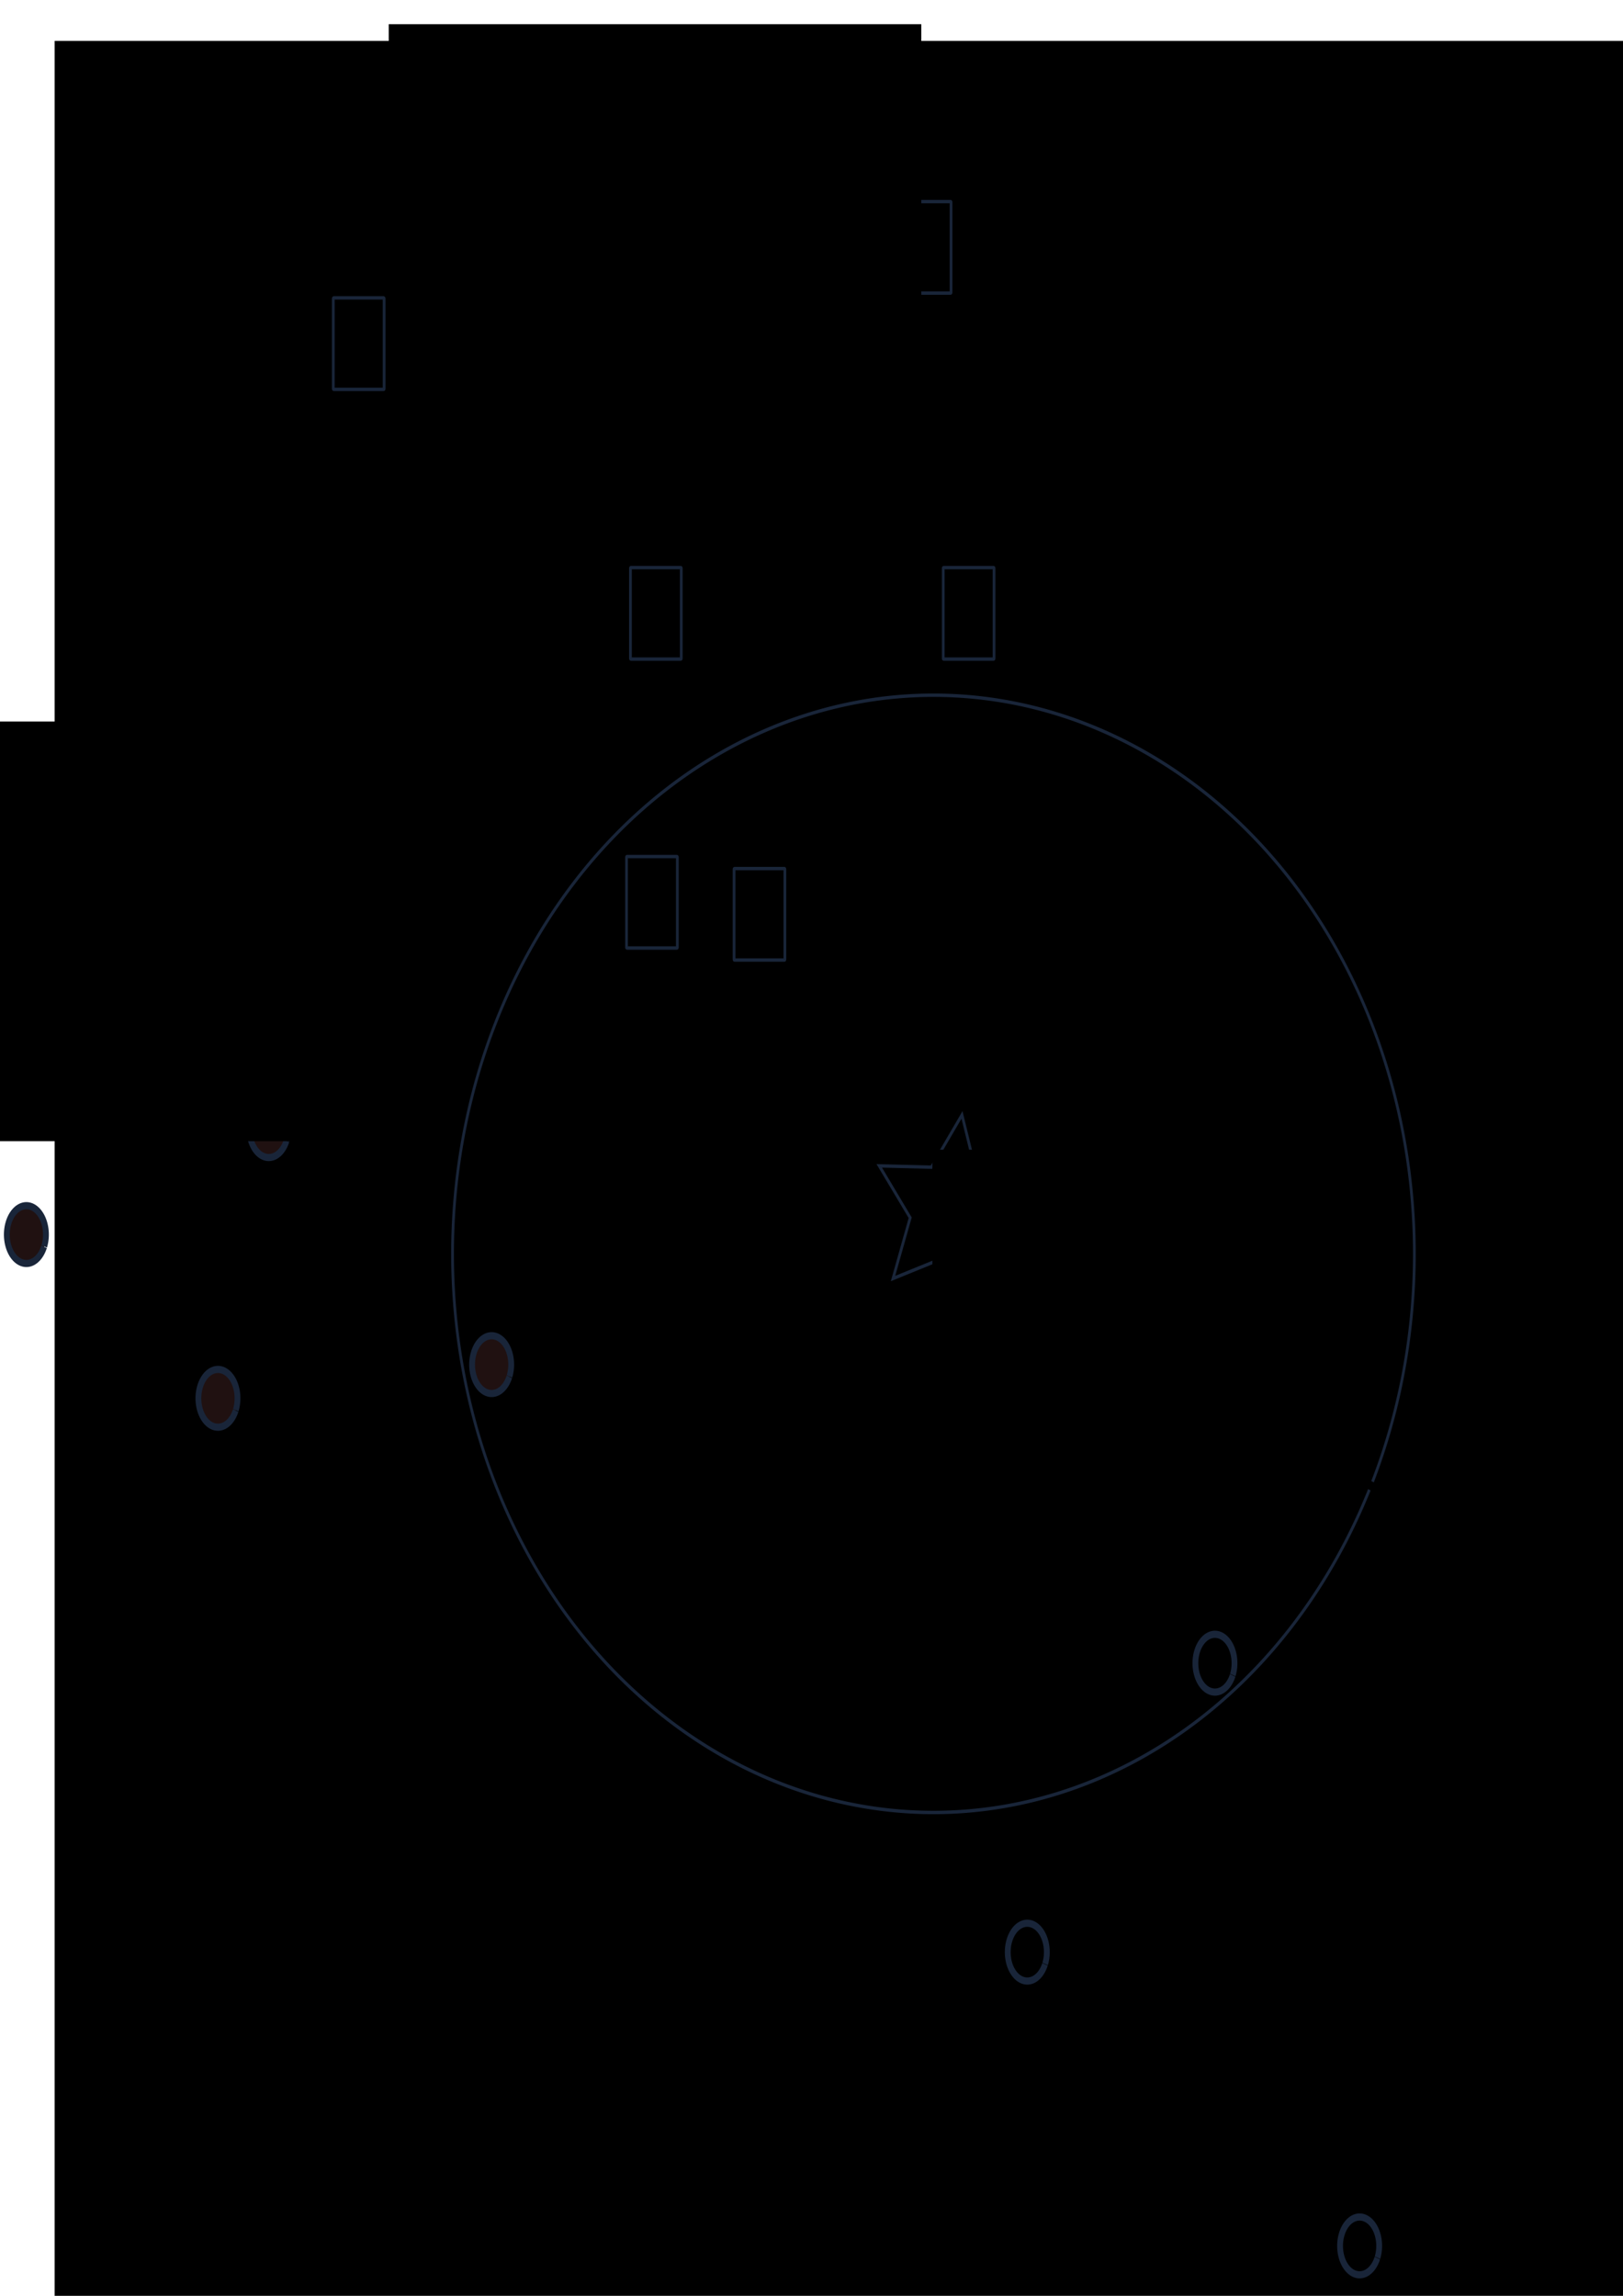 <?xml version="1.0" encoding="UTF-8" standalone="no"?>
<!-- Created with Inkscape (http://www.inkscape.org/) -->

<svg
   xmlns:dc="http://purl.org/dc/elements/1.1/"
   xmlns:cc="http://creativecommons.org/ns#"
   xmlns:rdf="http://www.w3.org/1999/02/22-rdf-syntax-ns#"
   xmlns:svg="http://www.w3.org/2000/svg"
   xmlns="http://www.w3.org/2000/svg"
   xmlns:sodipodi="http://sodipodi.sourceforge.net/DTD/sodipodi-0.dtd"
   xmlns:inkscape="http://www.inkscape.org/namespaces/inkscape"
   width="210mm"
   height="297mm"
   viewBox="0 0 210 297"
   version="1.1"
   id="svg6095"
   inkscape:version="0.92.2 (5c3e80d, 2017-08-06)"
   sodipodi:docname="SimpleKNN.svg">
  <defs
     id="defs6089">
    <marker
       inkscape:stockid="Arrow2Lend"
       orient="auto"
       refY="0.0"
       refX="0.0"
       id="Arrow2Lend"
       style="overflow:visible;"
       inkscape:isstock="true">
      <path
         id="path7176"
         style="fill-rule:evenodd;stroke-width:0.625;stroke-linejoin:round;stroke:#000000;stroke-opacity:1;fill:#000000;fill-opacity:1"
         d="M 8.719,4.034 L -2.207,0.016 L 8.719,-4.002 C 6.973,-1.63 6.983,1.616 8.719,4.034 z "
         transform="scale(1.1) rotate(180) translate(1,0)" />
    </marker>
    <inkscape:perspective
       sodipodi:type="inkscape:persp3d"
       inkscape:vp_x="-45.596839 : 52.802617 : 1"
       inkscape:vp_y="0 : 1911.8567 : 0"
       inkscape:vp_z="218.61028 : 52.802617 : 1"
       inkscape:persp3d-origin="86.506719 : -41.834287 : 1"
       id="perspective6724" />
    <marker
       inkscape:stockid="Arrow2Lend"
       orient="auto"
       refY="0"
       refX="0"
       id="Arrow2Lend-9"
       style="overflow:visible"
       inkscape:isstock="true">
      <path
         inkscape:connector-curvature="0"
         id="path7176-1"
         style="fill:#000000;fill-opacity:1;fill-rule:evenodd;stroke:#000000;stroke-width:0.625;stroke-linejoin:round;stroke-opacity:1"
         d="M 8.719,4.034 -2.207,0.016 8.719,-4.002 c -1.745,2.372 -1.735,5.617 -6e-7,8.035 z"
         transform="matrix(-1.1,0,0,-1.1,-1.1,0)" />
    </marker>
    <marker
       inkscape:stockid="Arrow2Lend"
       orient="auto"
       refY="0"
       refX="0"
       id="Arrow2Lend-0"
       style="overflow:visible"
       inkscape:isstock="true">
      <path
         inkscape:connector-curvature="0"
         id="path7176-4"
         style="fill:#000000;fill-opacity:1;fill-rule:evenodd;stroke:#000000;stroke-width:0.625;stroke-linejoin:round;stroke-opacity:1"
         d="M 8.719,4.034 -2.207,0.016 8.719,-4.002 c -1.745,2.372 -1.735,5.617 -6e-7,8.035 z"
         transform="matrix(-1.1,0,0,-1.1,-1.1,0)" />
    </marker>
  </defs>
  <sodipodi:namedview
     id="base"
     pagecolor="#ffffff"
     bordercolor="#666666"
     borderopacity="1.0"
     inkscape:pageopacity="0.0"
     inkscape:pageshadow="2"
     inkscape:zoom="0.70710678"
     inkscape:cx="617.55463"
     inkscape:cy="574.33559"
     inkscape:document-units="mm"
     inkscape:current-layer="layer1"
     showgrid="false"
     inkscape:window-width="1600"
     inkscape:window-height="1201"
     inkscape:window-x="1699"
     inkscape:window-y="-9"
     inkscape:window-maximized="1"
     showguides="true"
     inkscape:guide-bbox="true" />
  <g
     inkscape:label="Layer 1"
     inkscape:groupmode="layer"
     id="layer1">
    <flowRoot
       xml:space="preserve"
       id="flowRoot6716"
       style="fill:black;fill-opacity:1;stroke:none;font-family:sans-serif;font-style:normal;font-weight:normal;font-size:40px;line-height:1.25;letter-spacing:0px;word-spacing:0px"><flowRegion
         id="flowRegion6718"><rect
           id="rect6720"
           width="166.17"
           height="53.033"
           x="120.915"
           y="324.196" /></flowRegion><flowPara
         id="flowPara6722"></flowPara></flowRoot>    <g
       id="g6884">
      <flowRoot
         style="fill:black;fill-opacity:1;stroke:none;font-family:sans-serif;font-style:normal;font-weight:normal;font-size:40px;line-height:1.25;letter-spacing:0px;word-spacing:0px"
         id="flowRoot6872"
         xml:space="preserve"><flowRegion
           id="flowRegion6874"><rect
             y="5.291"
             x="7.071"
             height="917.825"
             width="869.741"
             id="rect6876" /></flowRegion><flowPara
           id="flowPara6878"></flowPara></flowRoot>    </g>
    <g
       id="g8527"
       transform="matrix(1.352,0,0,1.665,-43.634,-3.353)">
      <path
         d="m 37.991,76.809 a 1.871,2.245 0 0 1 -2.479,1.091 1.871,2.245 0 0 1 -0.919,-2.971 1.871,2.245 0 0 1 2.472,-1.114 1.871,2.245 0 0 1 0.938,2.962"
         sodipodi:open="true"
         sodipodi:end="0.42020373"
         sodipodi:start="0.43602514"
         sodipodi:ry="2.2450638"
         sodipodi:rx="1.8708867"
         sodipodi:cy="75.861198"
         sodipodi:cx="36.2952"
         sodipodi:type="arc"
         id="path7060"
         style="opacity:1;fill:#201111;fill-opacity:1;stroke:#192539;stroke-width:0.557;stroke-miterlimit:4;stroke-dasharray:none;stroke-dashoffset:0;stroke-opacity:1" />
      <path
         d="M 36.494,98.886 A 1.871,2.245 0 0 1 34.015,99.976 1.871,2.245 0 0 1 33.097,97.006 1.871,2.245 0 0 1 35.569,95.892 1.871,2.245 0 0 1 36.507,98.854"
         sodipodi:open="true"
         sodipodi:end="0.42020373"
         sodipodi:start="0.43602514"
         sodipodi:ry="2.245064"
         sodipodi:rx="1.8708867"
         sodipodi:cy="97.937653"
         sodipodi:cx="34.79855"
         sodipodi:type="arc"
         id="path7060-9"
         style="opacity:1;fill:#201111;fill-opacity:1;stroke:#192539;stroke-width:0.557;stroke-miterlimit:4;stroke-dasharray:none;stroke-dashoffset:0;stroke-opacity:1" />
      <path
         d="m 59.693,90.654 a 1.871,2.245 0 0 1 -2.479,1.091 1.871,2.245 0 0 1 -0.919,-2.971 1.871,2.245 0 0 1 2.472,-1.114 1.871,2.245 0 0 1 0.938,2.962"
         sodipodi:open="true"
         sodipodi:end="0.42020373"
         sodipodi:start="0.43602514"
         sodipodi:ry="2.245064"
         sodipodi:rx="1.8708867"
         sodipodi:cy="89.705757"
         sodipodi:cx="57.997543"
         sodipodi:type="arc"
         id="path7060-2"
         style="opacity:1;fill:#201111;fill-opacity:1;stroke:#192539;stroke-width:0.557;stroke-miterlimit:4;stroke-dasharray:none;stroke-dashoffset:0;stroke-opacity:1" />
      <path
         d="m 54.829,111.608 a 1.871,2.245 0 0 1 -2.479,1.091 1.871,2.245 0 0 1 -0.919,-2.971 1.871,2.245 0 0 1 2.472,-1.114 1.871,2.245 0 0 1 0.938,2.962"
         sodipodi:open="true"
         sodipodi:end="0.42020373"
         sodipodi:start="0.43602514"
         sodipodi:ry="2.245064"
         sodipodi:rx="1.8708867"
         sodipodi:cy="110.65968"
         sodipodi:cx="53.133236"
         sodipodi:type="arc"
         id="path7060-4"
         style="opacity:1;fill:#201111;fill-opacity:1;stroke:#192539;stroke-width:0.557;stroke-miterlimit:4;stroke-dasharray:none;stroke-dashoffset:0;stroke-opacity:1" />
      <path
         d="m 132.284,154.638 a 1.871,2.245 0 0 1 -2.479,1.091 1.871,2.245 0 0 1 -0.919,-2.971 1.871,2.245 0 0 1 2.472,-1.114 1.871,2.245 0 0 1 0.938,2.962"
         sodipodi:open="true"
         sodipodi:end="0.42020373"
         sodipodi:start="0.43602514"
         sodipodi:ry="2.245064"
         sodipodi:rx="1.8708867"
         sodipodi:cy="153.69008"
         sodipodi:cx="130.58795"
         sodipodi:type="arc"
         id="path7060-20"
         style="opacity:1;fill:none;fill-opacity:1;stroke:#192539;stroke-width:0.557;stroke-miterlimit:4;stroke-dasharray:none;stroke-dashoffset:0;stroke-opacity:1" />
      <path
         d="m 150.244,132.188 a 1.871,2.245 0 0 1 -2.479,1.091 1.871,2.245 0 0 1 -0.919,-2.971 1.871,2.245 0 0 1 2.472,-1.114 1.871,2.245 0 0 1 0.938,2.962"
         sodipodi:open="true"
         sodipodi:end="0.42020373"
         sodipodi:start="0.43602514"
         sodipodi:ry="2.245064"
         sodipodi:rx="1.8708867"
         sodipodi:cy="131.23944"
         sodipodi:cx="148.54846"
         sodipodi:type="arc"
         id="path7060-1"
         style="opacity:1;fill:none;fill-opacity:1;stroke:#192539;stroke-width:0.557;stroke-miterlimit:4;stroke-dasharray:none;stroke-dashoffset:0;stroke-opacity:1" />
      <path
         d="m 155.483,158.006 a 1.871,2.245 0 0 1 -2.479,1.091 1.871,2.245 0 0 1 -0.919,-2.971 1.871,2.245 0 0 1 2.472,-1.114 1.871,2.245 0 0 1 0.938,2.962"
         sodipodi:open="true"
         sodipodi:end="0.42020373"
         sodipodi:start="0.43602514"
         sodipodi:ry="2.245064"
         sodipodi:rx="1.8708867"
         sodipodi:cy="157.05768"
         sodipodi:cx="153.78694"
         sodipodi:type="arc"
         id="path7060-23"
         style="opacity:1;fill:none;fill-opacity:1;stroke:#192539;stroke-width:0.557;stroke-miterlimit:4;stroke-dasharray:none;stroke-dashoffset:0;stroke-opacity:1" />
      <path
         d="m 164.089,177.463 a 1.871,2.245 0 0 1 -2.479,1.091 1.871,2.245 0 0 1 -0.919,-2.971 1.871,2.245 0 0 1 2.472,-1.114 1.871,2.245 0 0 1 0.938,2.962"
         sodipodi:open="true"
         sodipodi:end="0.42020373"
         sodipodi:start="0.43602514"
         sodipodi:ry="2.245064"
         sodipodi:rx="1.8708867"
         sodipodi:cy="176.51489"
         sodipodi:cx="162.39302"
         sodipodi:type="arc"
         id="path7060-3"
         style="opacity:1;fill:none;fill-opacity:1;stroke:#192539;stroke-width:0.557;stroke-miterlimit:4;stroke-dasharray:none;stroke-dashoffset:0;stroke-opacity:1" />
      <path
         d="m 81.021,108.989 a 1.871,2.245 0 0 1 -2.479,1.091 1.871,2.245 0 0 1 -0.919,-2.971 1.871,2.245 0 0 1 2.472,-1.114 1.871,2.245 0 0 1 0.938,2.962"
         sodipodi:open="true"
         sodipodi:end="0.42020373"
         sodipodi:start="0.43602514"
         sodipodi:ry="2.245064"
         sodipodi:rx="1.8708867"
         sodipodi:cy="108.04044"
         sodipodi:cx="79.325653"
         sodipodi:type="arc"
         id="path7060-2-3"
         style="opacity:1;fill:#201111;fill-opacity:1;stroke:#192539;stroke-width:0.557;stroke-miterlimit:4;stroke-dasharray:none;stroke-dashoffset:0;stroke-opacity:1" />
      <flowRoot
         transform="matrix(0.265,0,0,0.265,-23.947,-9.354)"
         style="font-style:normal;font-weight:normal;font-size:40px;line-height:1.25;font-family:sans-serif;text-align:center;letter-spacing:0px;word-spacing:0px;text-anchor:middle;fill:#000000;fill-opacity:1;stroke:none"
         id="flowRoot7569"
         xml:space="preserve"><flowRegion
           style="text-align:center;text-anchor:middle"
           id="flowRegion7571"><rect
             style="text-align:center;text-anchor:middle"
             y="561.077"
             x="644.881"
             height="123.037"
             width="192.333"
             id="rect7573" /></flowRegion><flowPara
           id="flowPara7575">Grade</flowPara><flowPara
           id="flowPara7577">3</flowPara></flowRoot>      <flowRoot
         transform="matrix(0.265,0,0,0.265,-143.7,-90.61)"
         style="font-style:normal;font-weight:normal;font-size:40px;line-height:1.25;font-family:sans-serif;text-align:center;letter-spacing:0px;word-spacing:0px;text-anchor:middle;fill:#000000;fill-opacity:1;stroke:none"
         id="flowRoot7569-6"
         xml:space="preserve"><flowRegion
           style="text-align:center;text-anchor:middle"
           id="flowRegion7571-9"><rect
             style="text-align:center;text-anchor:middle"
             y="561.077"
             x="644.881"
             height="123.037"
             width="192.333"
             id="rect7573-7" /></flowRegion><flowPara
           id="flowPara7575-0">Grade</flowPara><flowPara
           id="flowPara7577-9">4</flowPara></flowRoot>      <rect
         ry="0.041"
         y="69.5"
         x="102.525"
         height="7.109"
         width="4.864"
         id="rect8411"
         style="opacity:1;fill:none;fill-opacity:1;stroke:#192539;stroke-width:0.265;stroke-miterlimit:4;stroke-dasharray:none;stroke-dashoffset:0;stroke-opacity:1" />
      <rect
         ry="0.041"
         y="46.114"
         x="92.609"
         height="7.109"
         width="4.864"
         id="rect8411-9"
         style="opacity:1;fill:none;fill-opacity:1;stroke:#192539;stroke-width:0.265;stroke-miterlimit:4;stroke-dasharray:none;stroke-dashoffset:0;stroke-opacity:1" />
      <rect
         ry="0.041"
         y="46.114"
         x="122.543"
         height="7.109"
         width="4.864"
         id="rect8411-6"
         style="opacity:1;fill:none;fill-opacity:1;stroke:#192539;stroke-width:0.265;stroke-miterlimit:4;stroke-dasharray:none;stroke-dashoffset:0;stroke-opacity:1" />
      <rect
         ry="0.041"
         y="68.565"
         x="92.235"
         height="7.109"
         width="4.864"
         id="rect8411-60"
         style="opacity:1;fill:none;fill-opacity:1;stroke:#192539;stroke-width:0.265;stroke-miterlimit:4;stroke-dasharray:none;stroke-dashoffset:0;stroke-opacity:1" />
      <rect
         ry="0.041"
         y="25.16"
         x="64.171"
         height="7.109"
         width="4.864"
         id="rect8411-61"
         style="opacity:1;fill:none;fill-opacity:1;stroke:#192539;stroke-width:0.265;stroke-miterlimit:4;stroke-dasharray:none;stroke-dashoffset:0;stroke-opacity:1" />
      <rect
         ry="0.041"
         y="17.677"
         x="118.427"
         height="7.109"
         width="4.864"
         id="rect8411-98"
         style="opacity:1;fill:none;fill-opacity:1;stroke:#192539;stroke-width:0.265;stroke-miterlimit:4;stroke-dasharray:none;stroke-dashoffset:0;stroke-opacity:1" />
      <flowRoot
         transform="matrix(0.265,0,0,0.265,-101.418,-144.791)"
         style="font-style:normal;font-weight:normal;font-size:40px;line-height:1.25;font-family:sans-serif;text-align:center;letter-spacing:0px;word-spacing:0px;text-anchor:middle;fill:#000000;fill-opacity:1;stroke:none"
         id="flowRoot7569-6-6"
         xml:space="preserve"><flowRegion
           style="text-align:center;text-anchor:middle"
           id="flowRegion7571-9-2"><rect
             style="text-align:center;text-anchor:middle"
             y="561.077"
             x="644.881"
             height="123.037"
             width="192.333"
             id="rect7573-7-1" /></flowRegion><flowPara
           id="flowPara7575-0-0">Grade</flowPara><flowPara
           id="flowPara7577-9-1">5</flowPara></flowRoot>      <path
         inkscape:transform-center-y="-0.34655924"
         inkscape:transform-center-x="-0.38145031"
         d="m 126.472,102.802 -3.985,-3.021 -4.748,1.57 1.642,-4.723 -2.96,-4.03 4.999,0.102 2.918,-4.061 1.448,4.786 4.764,1.521 -4.105,2.856 z"
         inkscape:randomized="0"
         inkscape:rounded="0"
         inkscape:flatsided="false"
         sodipodi:arg2="1.7354672"
         sodipodi:arg1="1.1071487"
         sodipodi:r2="3.7650869"
         sodipodi:r1="7.5301733"
         sodipodi:cy="96.066772"
         sodipodi:cx="123.10434"
         sodipodi:sides="5"
         id="path8479"
         style="opacity:1;fill:none;fill-opacity:1;stroke:#192539;stroke-width:0.265;stroke-miterlimit:4;stroke-dasharray:none;stroke-dashoffset:0;stroke-opacity:1"
         sodipodi:type="star" />
      <flowRoot
         transform="matrix(0.265,0,0,0.265,-52.385,1.871)"
         style="font-style:normal;font-weight:normal;font-size:40px;line-height:1.25;font-family:sans-serif;letter-spacing:0px;word-spacing:0px;fill:#000000;fill-opacity:1;stroke:none"
         id="flowRoot8481"
         xml:space="preserve"><flowRegion
           id="flowRegion8483"><rect
             y="337.631"
             x="656.195"
             height="87.681"
             width="56.569"
             id="rect8485" /></flowRegion><flowPara
           id="flowPara8487">?</flowPara></flowRoot>      <path
         d="M 163.325,117.766 A 46.024,43.405 0 0 1 102.335,138.85 46.024,43.405 0 0 1 79.737,81.415 46.024,43.405 0 0 1 140.549,59.876 46.024,43.405 0 0 1 163.628,117.141"
         sodipodi:open="true"
         sodipodi:end="0.42020373"
         sodipodi:start="0.43602514"
         sodipodi:ry="43.404568"
         sodipodi:rx="46.023811"
         sodipodi:cy="99.434364"
         sodipodi:cx="121.60764"
         sodipodi:type="arc"
         id="path8489"
         style="opacity:1;fill:none;fill-opacity:1;stroke:#192539;stroke-width:0.265;stroke-miterlimit:4;stroke-dasharray:none;stroke-dashoffset:0;stroke-opacity:1" />
    </g>
  </g>
</svg>
